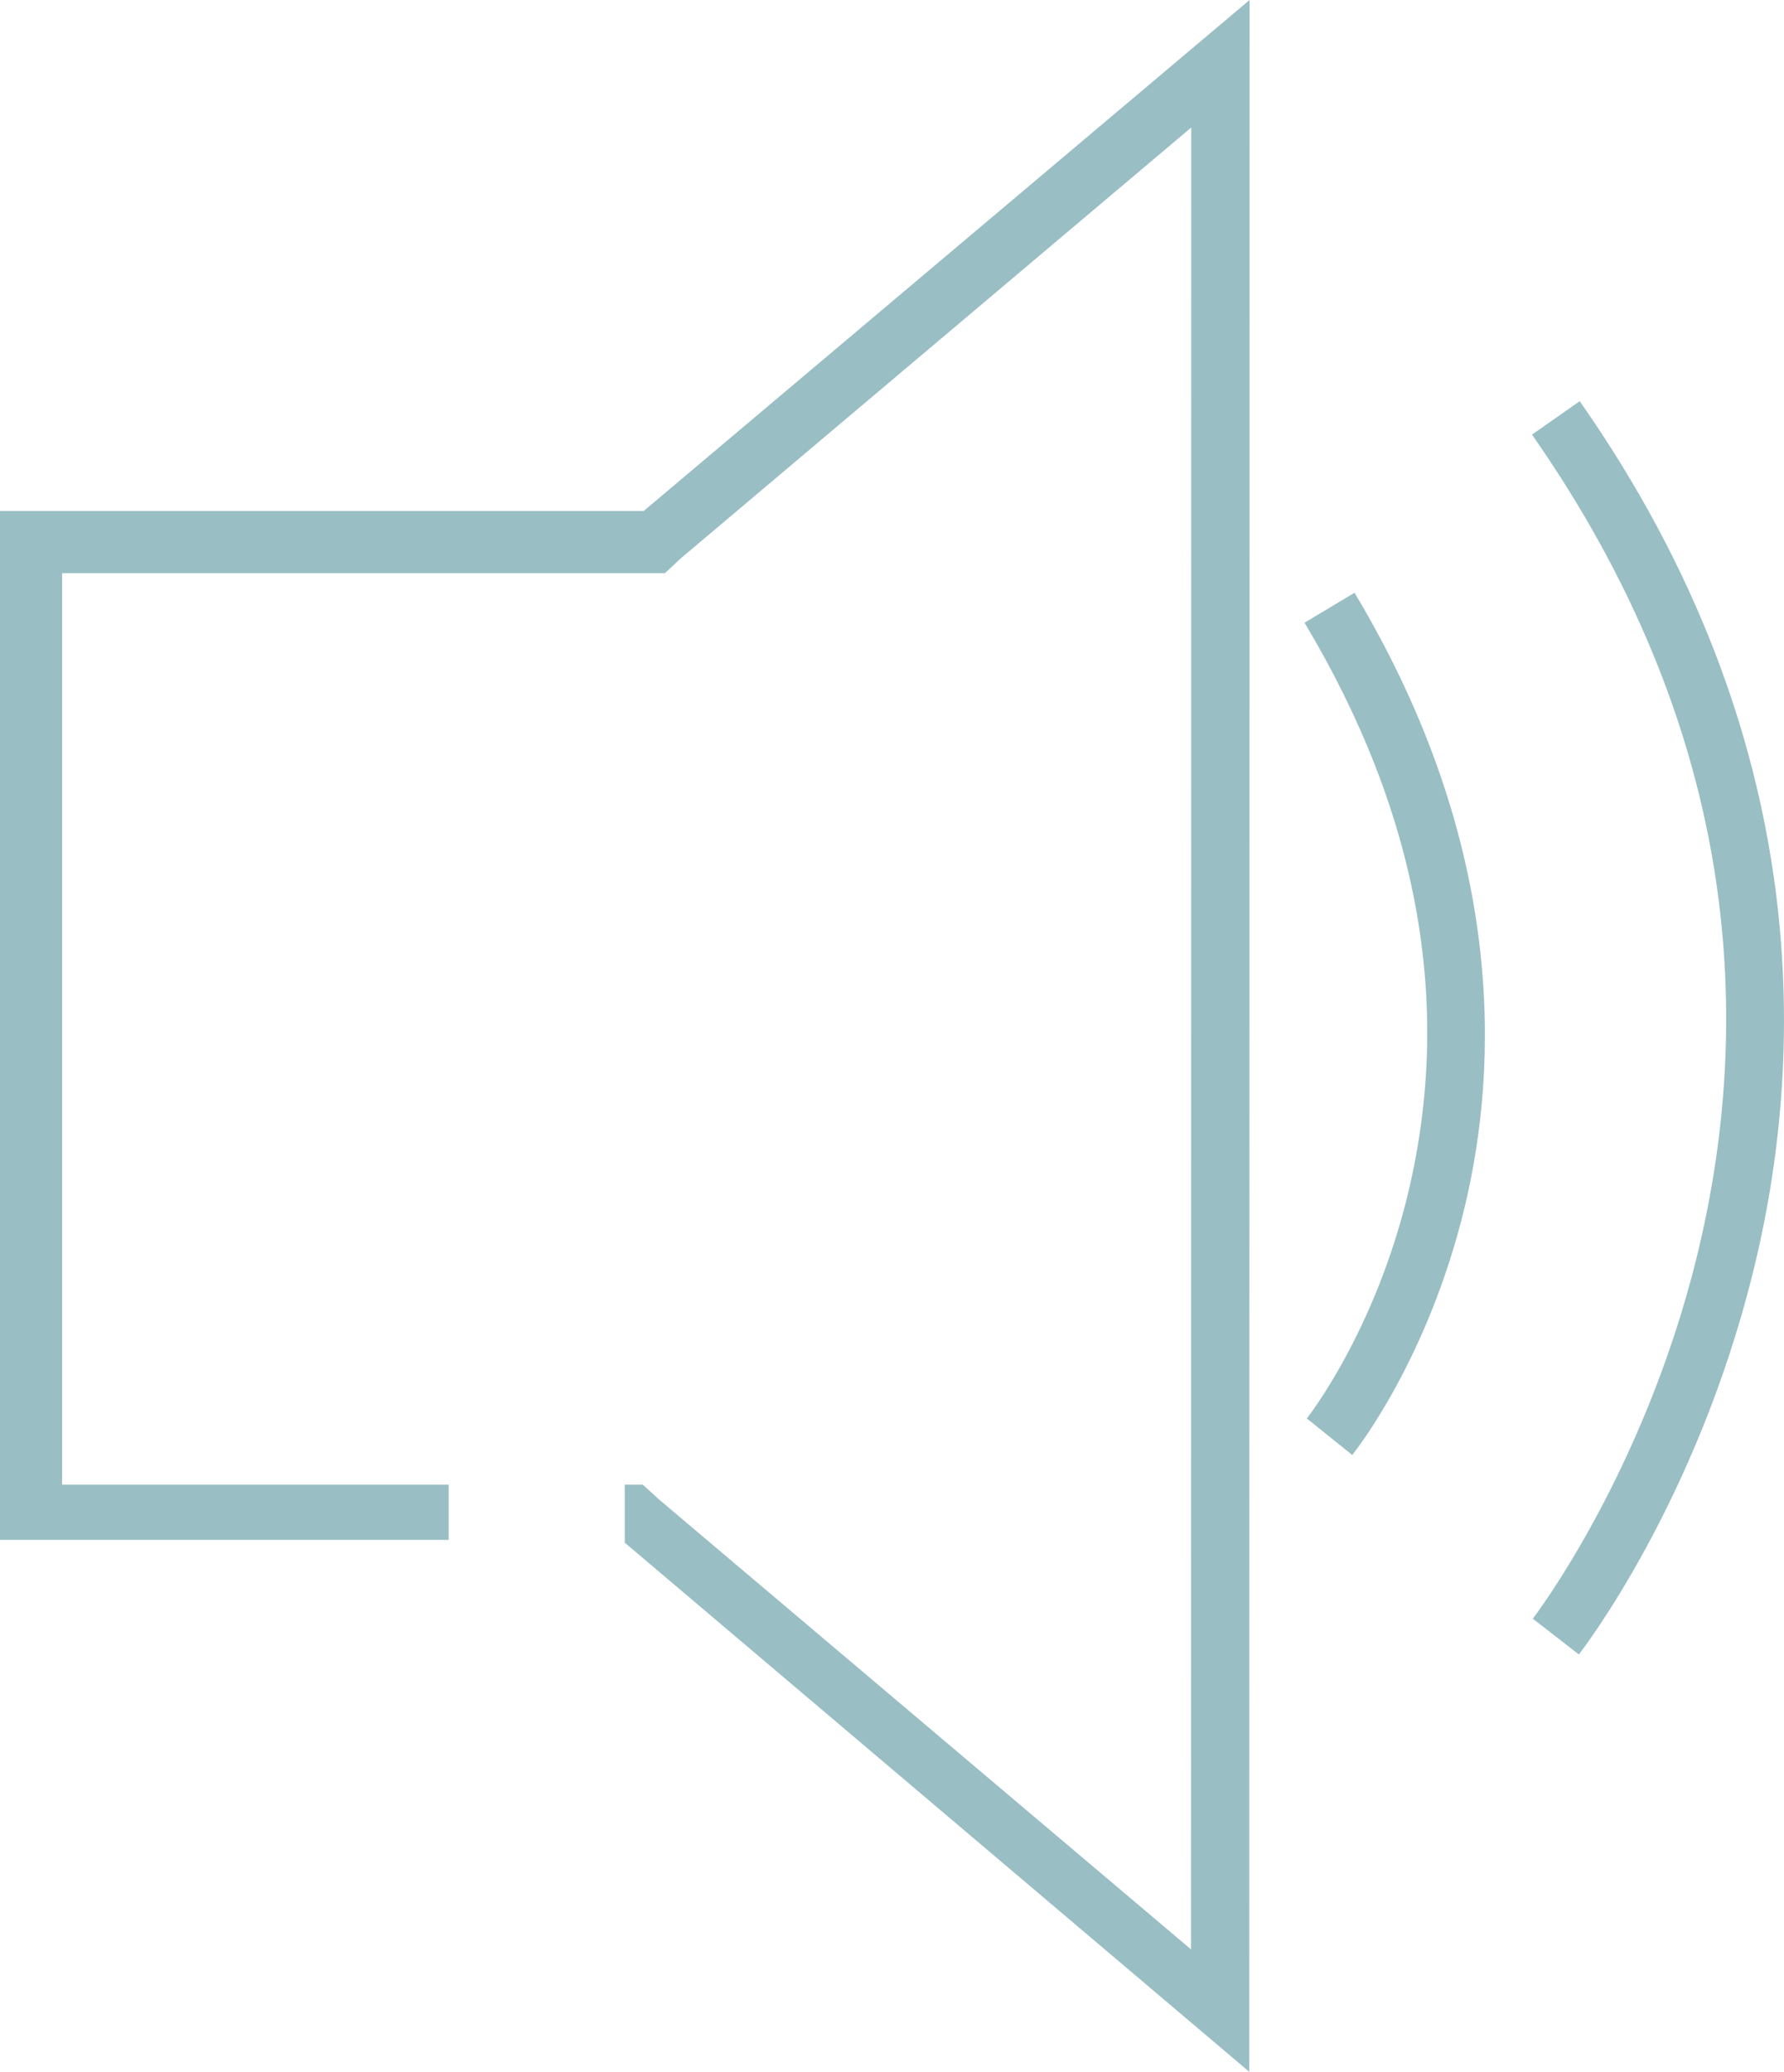 <!-- Generator: Adobe Illustrator 19.0.0, SVG Export Plug-In  -->
<svg version="1.1"
	 xmlns="http://www.w3.org/2000/svg" xmlns:xlink="http://www.w3.org/1999/xlink" xmlns:a="http://ns.adobe.com/AdobeSVGViewerExtensions/3.0/"
	 x="0px" y="0px" width="258.495px" height="300.03px" viewBox="0 0 258.495 300.03"
	 style="enable-background:new 0 0 258.495 300.03;" xml:space="preserve">
<style type="text/css">
	.st0{fill:#99BEC4;}
</style>
<defs>
</defs>
<g id="XMLID_15_">
	<path id="XMLID_19_" class="st0" d="M189.023,90.183c16.437,27.432,21.51,55.122,15.078,82.298
		c-4.817,20.353-14.65,32.813-14.749,32.936l3.292,2.642l3.287,2.648c0.445-0.552,10.969-13.792,16.286-35.866
		c4.889-20.297,6.09-52.212-15.952-89L189.023,90.183z"/>
	<path id="XMLID_18_" class="st0" d="M228.894,58.098l-6.915,4.843c14.407,20.57,23.385,42.348,26.684,64.726
		c2.639,17.901,1.679,36.258-2.855,54.563c-7.768,31.364-23.548,51.978-23.707,52.183l6.667,5.179
		c0.686-0.882,16.899-21.99,25.149-54.989C261.547,154.085,263.399,107.365,228.894,58.098z"/>
	<path id="XMLID_16_" class="st0" d="M93.27,74H0v149h65.01v-8H9V83h87.35l2.36-2.2l73.9-62.34l-0.03,263.85l-77.09-65.16L93.13,215
		h-2.6v8.41l90.48,76.62L181.06,0L93.27,74z"/>
</g>
</svg>